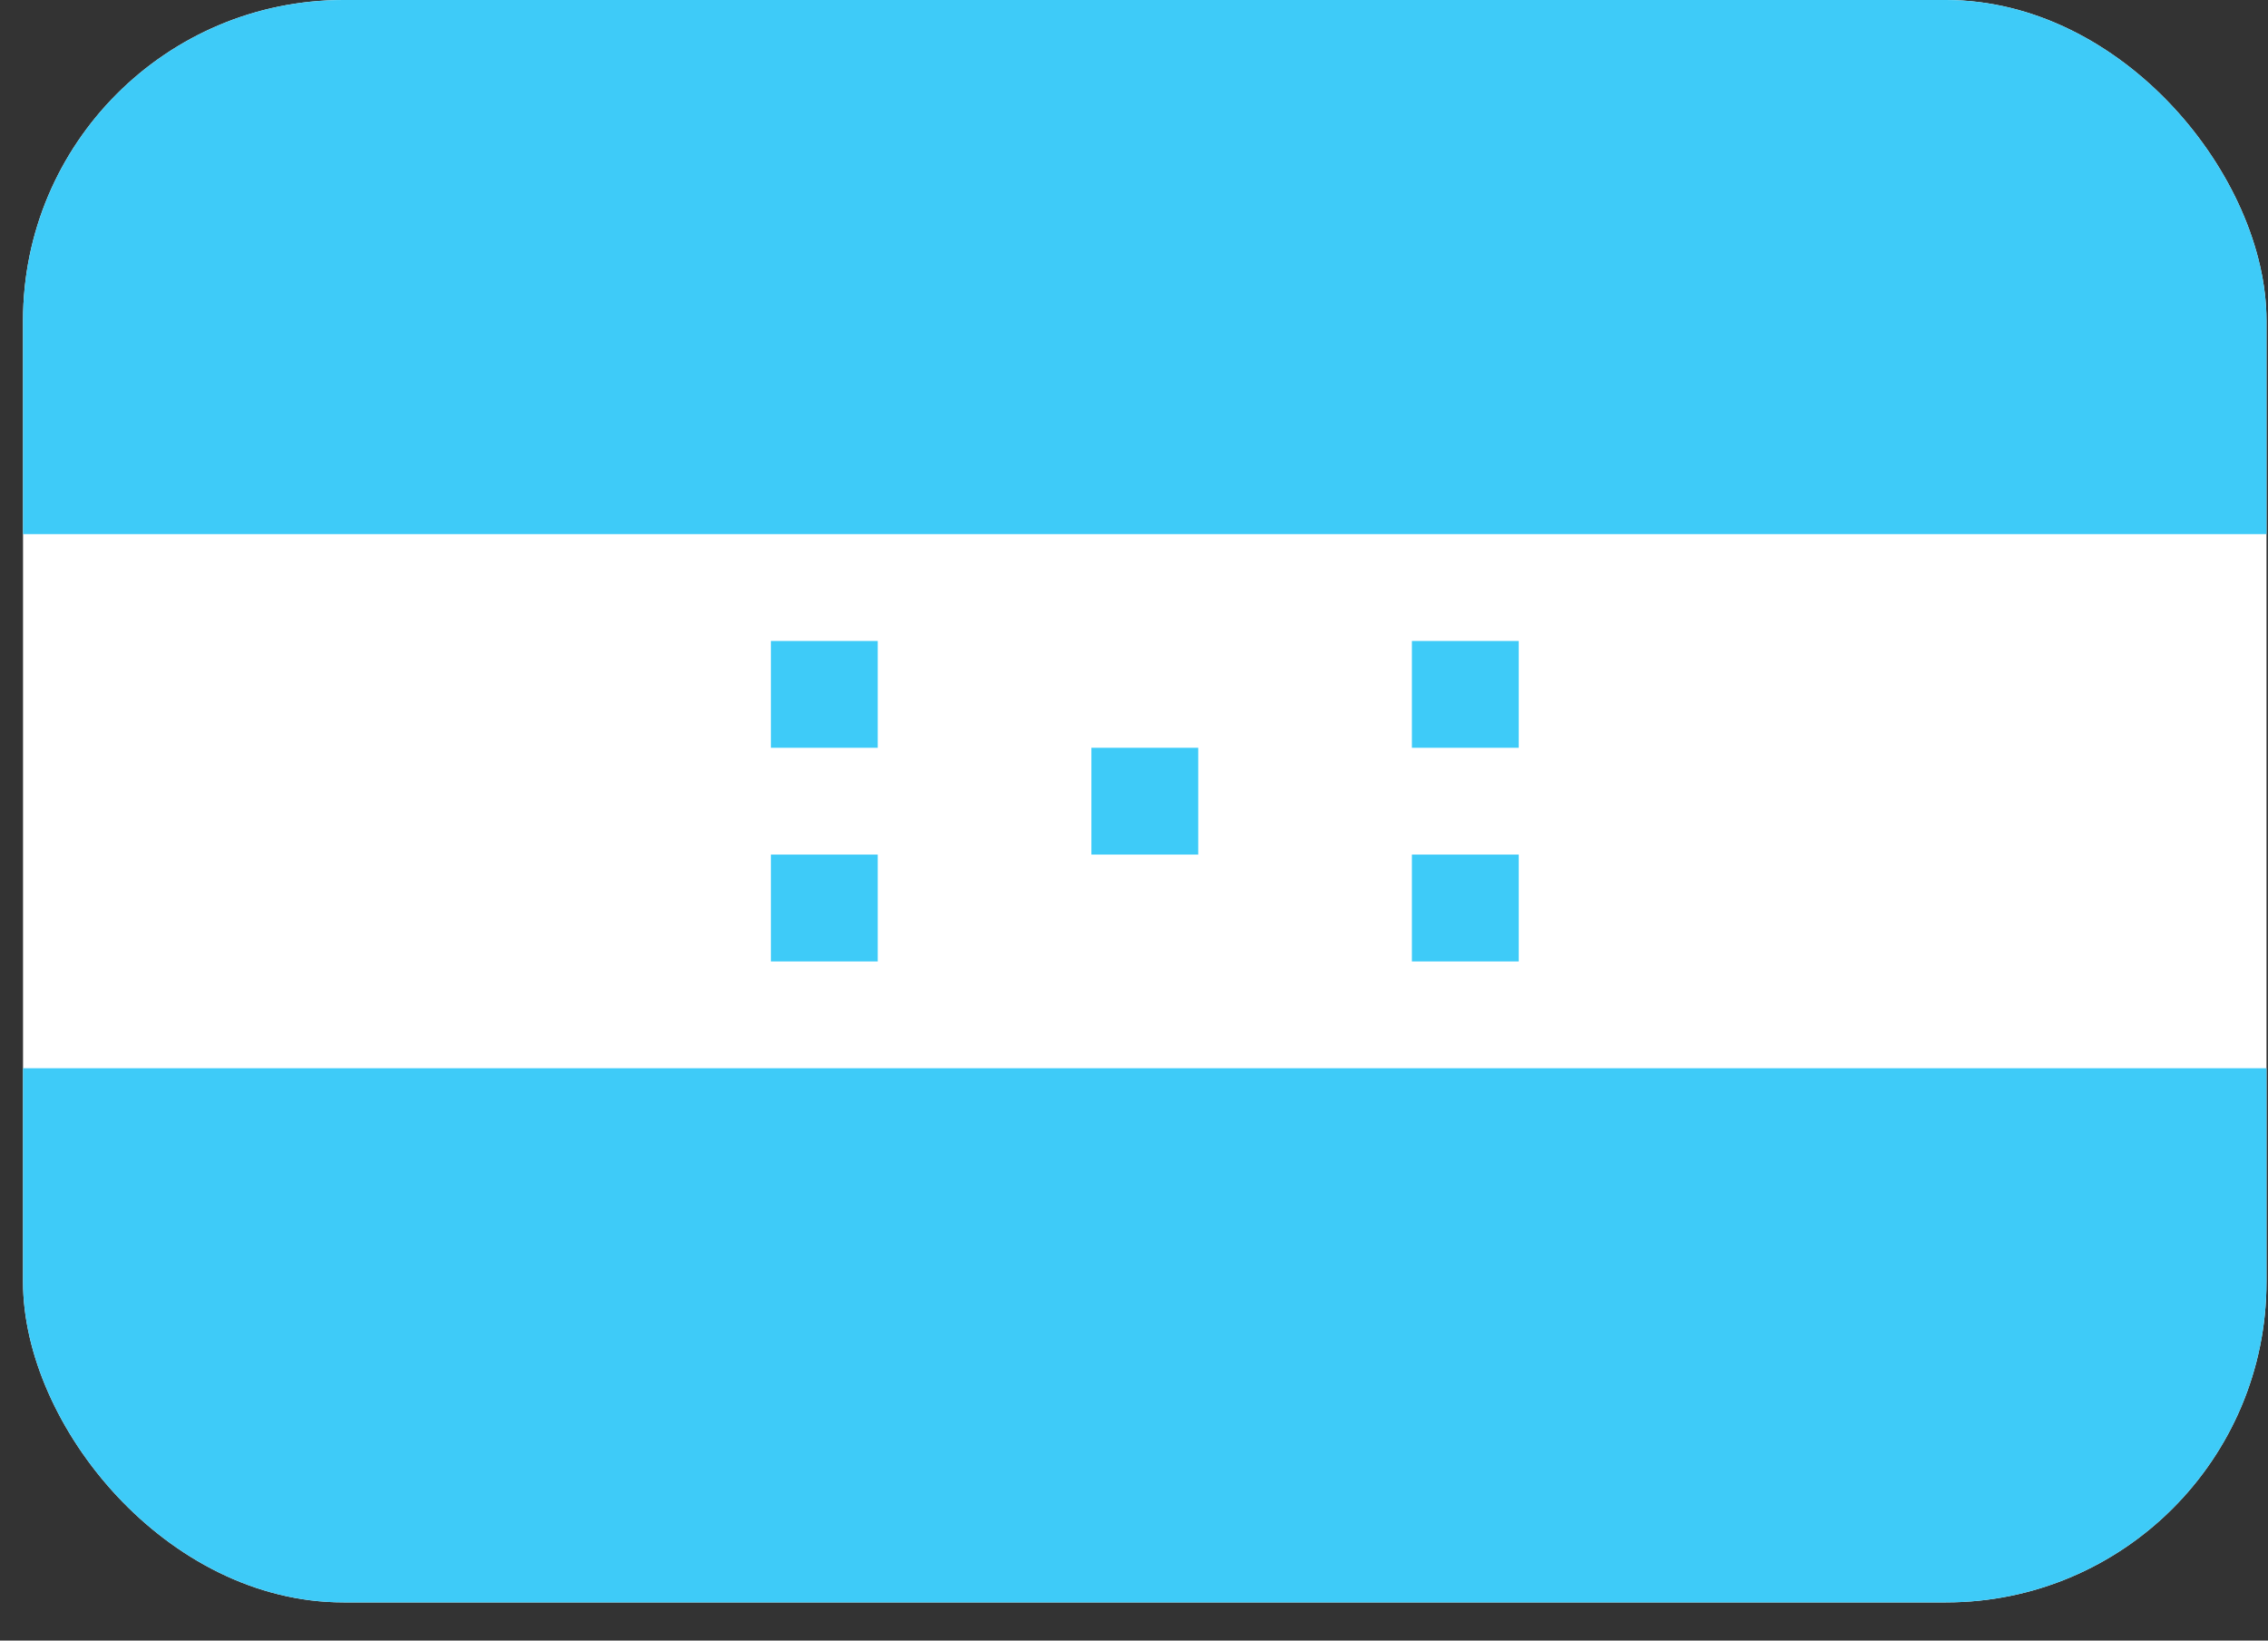 <svg width="47" height="34" viewBox="0 0 47 34" fill="none" xmlns="http://www.w3.org/2000/svg">
<rect x="0" y="0" width="47" height="34" fill="#333333" stroke="none"/>
<g clip-path="url(#clip0_22_7820)">
<rect x="0.477" width="46.492" height="33.209" rx="6.642" fill="white"/>
<path fill-rule="evenodd" clip-rule="evenodd" d="M0.477 22.139H46.97V33.209H0.477V22.139ZM15.975 13.284H18.189V15.498H15.975V13.284ZM15.975 17.711H18.189V19.925H15.975V17.711ZM29.259 13.284H31.473V15.498H29.259V13.284ZM29.259 17.711H31.473V19.925H29.259V17.711ZM22.617 15.498H24.831V17.711H22.617V15.498ZM0.477 0H46.97V11.07H0.477V0Z" fill="#3ECBF8"/>
</g>
<defs>
<clipPath id="clip0_22_7820">
<rect x="0.477" width="46.492" height="33.209" rx="6.642" fill="white"/>
</clipPath>
</defs>
</svg>
